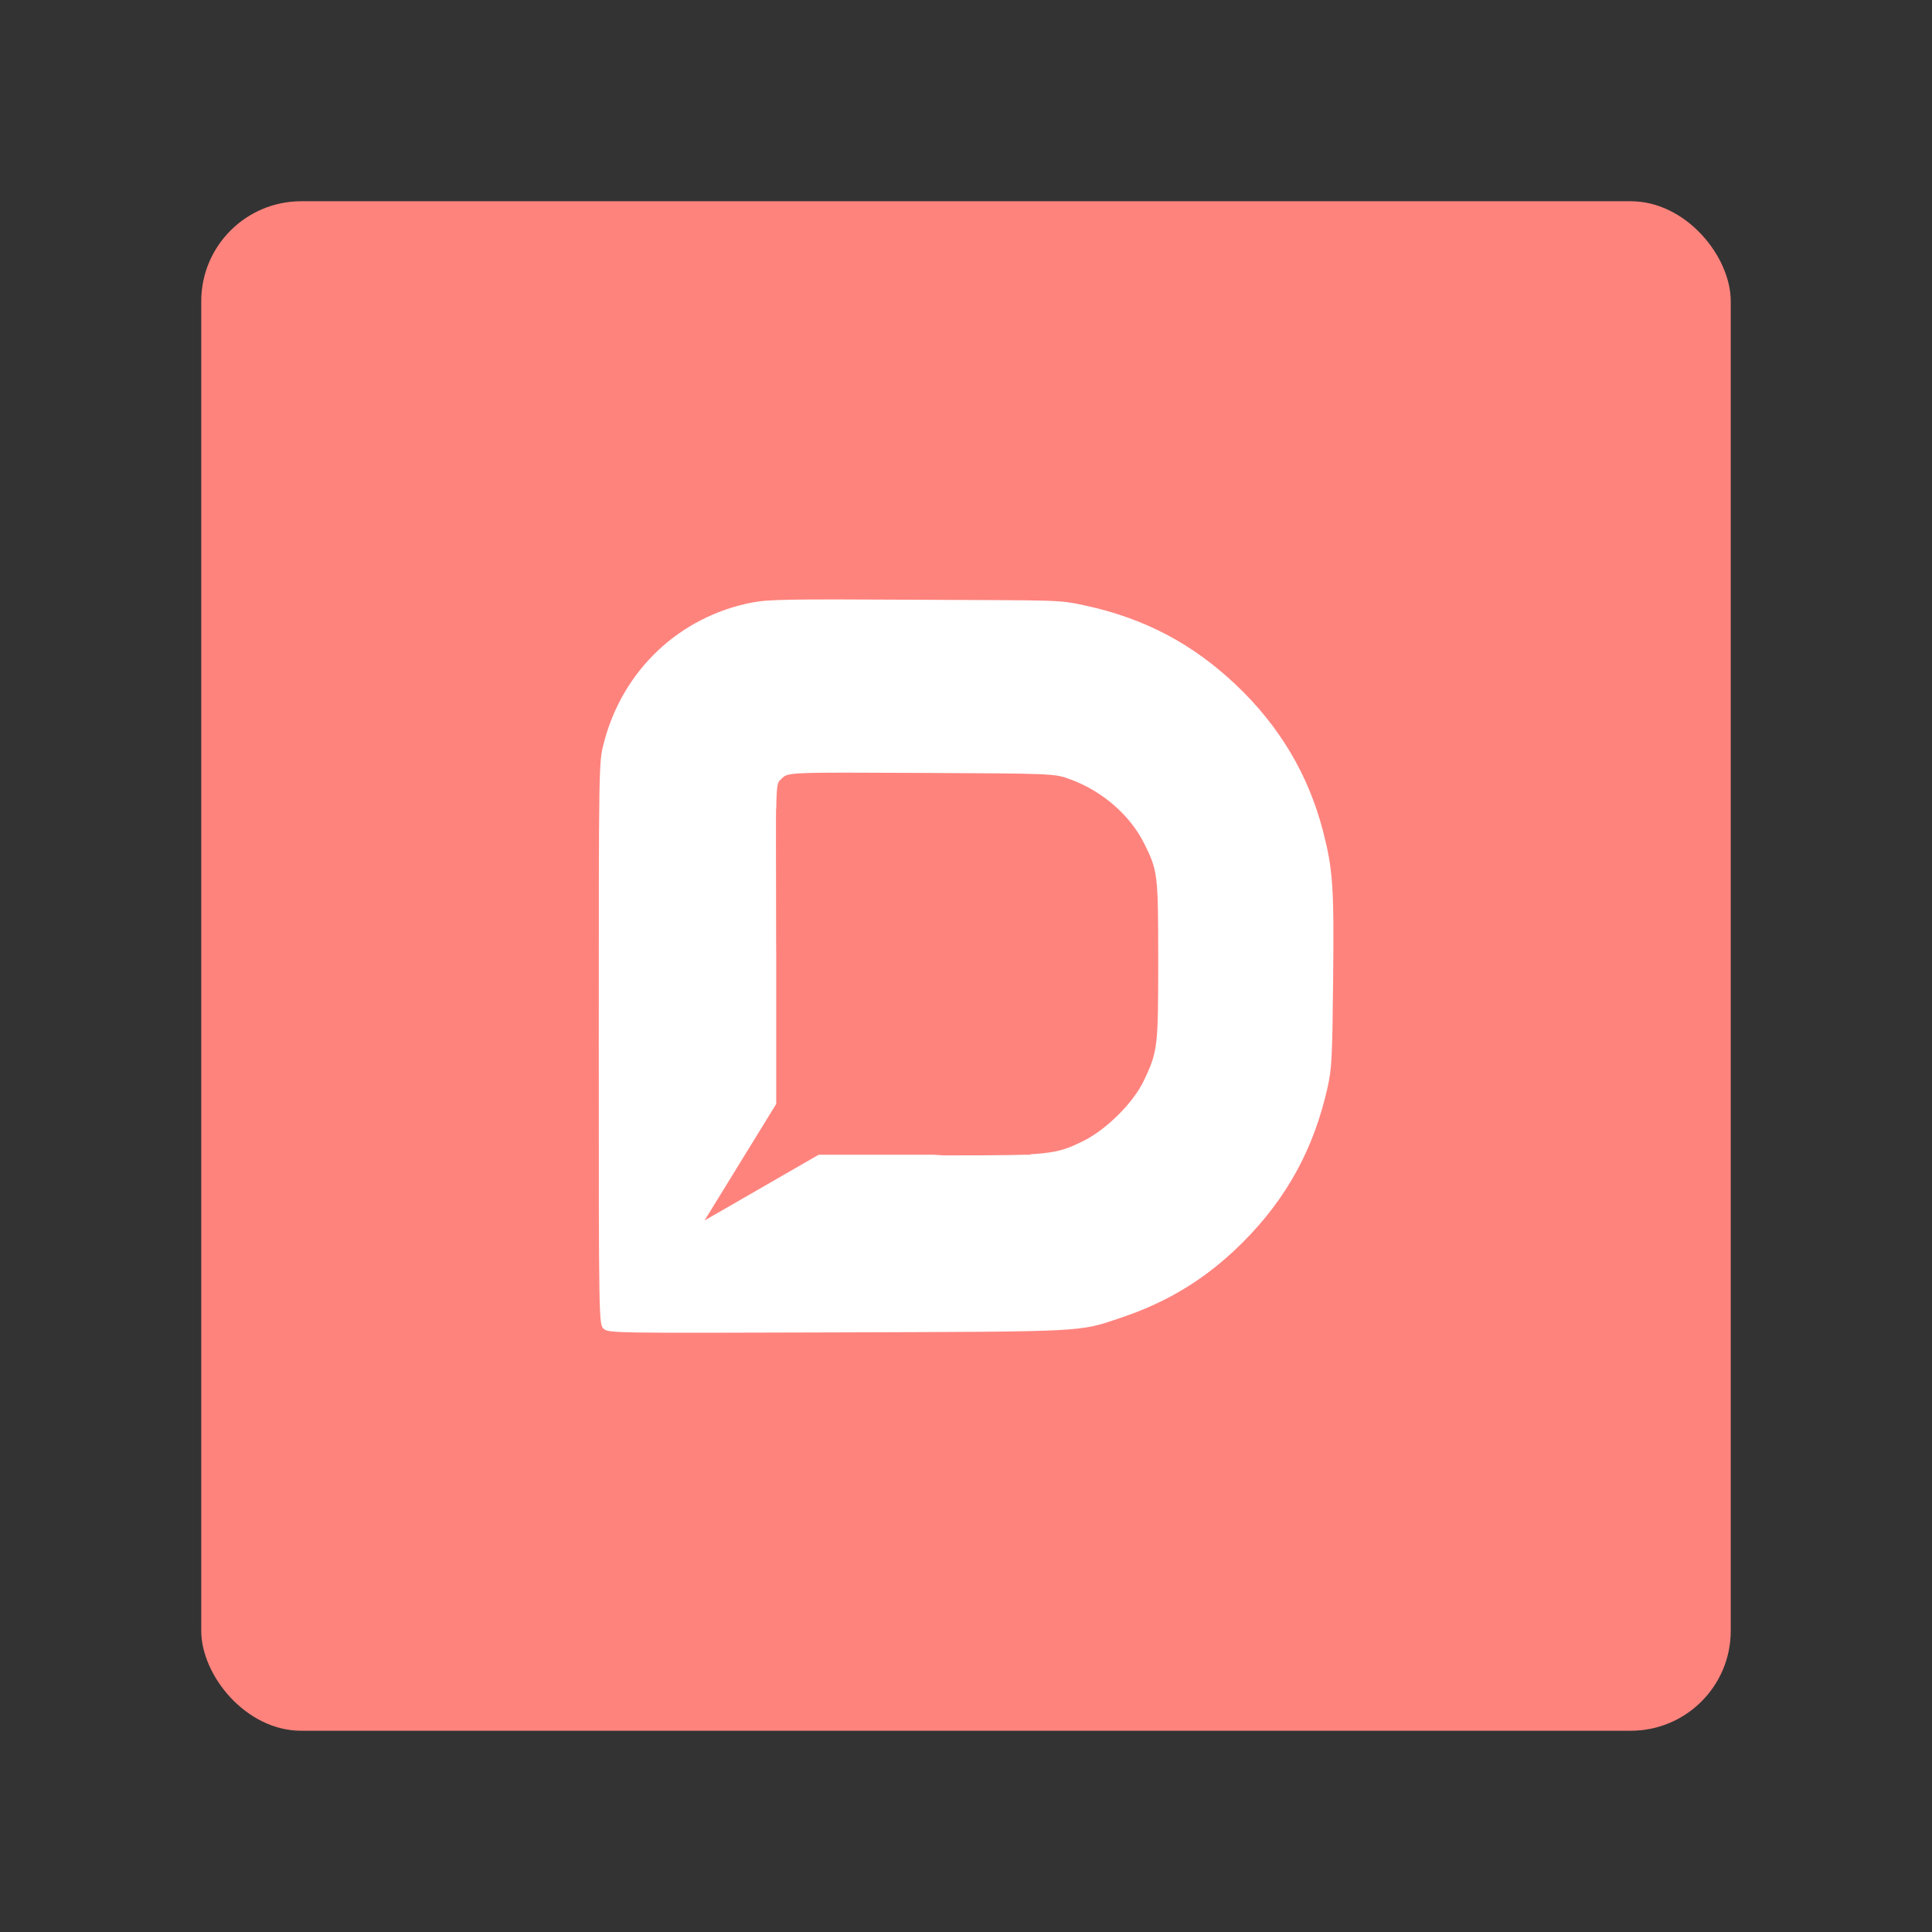 <?xml version="1.0" encoding="UTF-8" standalone="no"?>
<svg
   width="192"
   height="192"
   version="1.1"
   viewBox="0 0 192 192"
   id="svg14"
   sodipodi:docname="dito.svg"
   inkscape:version="1.1 (c68e22c387, 2021-05-23)"
   inkscape:export-xdpi="96"
   inkscape:export-ydpi="96"
   xmlns:inkscape="http://www.inkscape.org/namespaces/inkscape"
   xmlns:sodipodi="http://sodipodi.sourceforge.net/DTD/sodipodi-0.dtd"
   xmlns="http://www.w3.org/2000/svg"
   xmlns:svg="http://www.w3.org/2000/svg"
   xmlns:rdf="http://www.w3.org/1999/02/22-rdf-syntax-ns#"
   xmlns:cc="http://creativecommons.org/ns#"
   xmlns:dc="http://purl.org/dc/elements/1.1/">
  <rect x="0" y="0" width="192" height="192" fill="#333333" stroke="none"/>
  <defs
     id="defs18">
    <clipPath
       clipPathUnits="userSpaceOnUse"
       id="clipPath4715">
      <rect
         style="opacity:1;fill:#ffffff;fill-opacity:1;stroke:none;stroke-width:1.57;stroke-miterlimit:4;stroke-dasharray:none"
         id="rect4717"
         width="24.317"
         height="40.944"
         x="106.29"
         y="22.741"
         transform="matrix(0.322,0.947,-0.092,0.996,0,0)" />
    </clipPath>
  </defs>
  <sodipodi:namedview
     pagecolor="#ffffff"
     bordercolor="#666666"
     borderopacity="1"
     objecttolerance="10"
     gridtolerance="10"
     guidetolerance="10"
     inkscape:pageopacity="0"
     inkscape:pageshadow="2"
     inkscape:window-width="1718"
     inkscape:window-height="1376"
     id="namedview16"
     showgrid="false"
     inkscape:zoom="3.3697917"
     inkscape:cx="62.9119"
     inkscape:cy="22.850077"
     inkscape:window-x="0"
     inkscape:window-y="0"
     inkscape:window-maximized="0"
     inkscape:current-layer="svg14"
     inkscape:document-rotation="0"
     inkscape:pagecheckerboard="0" />
  <rect
     x="20"
     y="20"
     width="152"
     height="152"
     rx="9.935"
     opacity="0.63"
     id="rect2"
     style="fill:#ff837d;stroke:none;stroke-width:1.002;stroke-miterlimit:4;stroke-dasharray:none;fill-opacity:1;opacity:1" />
  <g
     id="g4748"
     transform="matrix(1.104,0,0,1.104,-13.767,-5.524)"
     style="stroke-width:0.906">
    <path
       style="fill:#ffffff;fill-opacity:1;stroke-width:0.906"
       d="m 66.834,124.635 c -0.463,-0.375 -0.463,-0.375 -0.463,-25.668 0,-25.294 0,-25.294 0.44,-27.027 1.662,-6.554 6.782,-11.423 13.352,-12.698 1.473,-0.286 3.126,-0.314 14.829,-0.251 12.829,0.068 12.687,-0.015 15.096,0.504 5.465,1.178 9.765,3.489 13.637,7.154 3.923,3.713 6.533,8.101 7.844,13.187 0.892,3.459 0.997,5.028 0.905,13.481 -0.076,7.008 -0.121,7.872 -0.5,9.571 -1.23,5.514 -3.677,9.988 -7.623,13.937 -3.215,3.216 -6.672,5.356 -10.999,6.805 -3.839,1.286 -2.891,1.238 -25.526,1.312 -20.105,0.066 -20.538,0.06 -20.992,-0.307 z m 30.613,-15.626 c 9.434,-0.004 10.037,-0.066 12.52,-1.286 2.092,-1.029 4.526,-3.452 5.474,-5.451 1.243,-2.621 1.291,-3.023 1.289,-10.812 -0.003,-7.736 -0.04,-8.057 -1.232,-10.469 -1.282,-2.595 -3.781,-4.773 -6.699,-5.84 -1.407,-0.514 -1.407,-0.514 -13.401,-0.572 -11.994,-0.058 -11.994,-0.058 -12.566,0.515 -0.572,0.572 -0.53,-0.311 -0.469,14.818 0.216,16.27 0.779,18.052 15.085,19.097 z"
       id="path1261"
       sodipodi:nodetypes="sssssssssssssscsscsssscc" />
    <rect
       style="fill:#ff837d;fill-opacity:1;stroke:none;stroke-width:0.907;stroke-miterlimit:4;stroke-dasharray:none"
       id="rect2449"
       width="22.895"
       height="31.144"
       x="82.344"
       y="77.805" />
    <path
       sodipodi:type="star"
       style="opacity:1;fill:#ff837d;fill-opacity:1;stroke:none;stroke-width:1.021;stroke-miterlimit:4;stroke-dasharray:none"
       id="path3838"
       inkscape:flatsided="false"
       sodipodi:sides="3"
       sodipodi:cx="42.584236"
       sodipodi:cy="148.22874"
       sodipodi:r1="17.793505"
       sodipodi:r2="8.8967524"
       sodipodi:arg1="0.28746321"
       sodipodi:arg2="1.3346608"
       inkscape:rounded="0"
       inkscape:randomized="0"
       inkscape:transform-center-x="-8.2482216"
       inkscape:transform-center-y="1.2776081"
       transform="matrix(1.874,-0.976,0.173,0.331,-7.5,90.719)"
       clip-path="url(#clipPath4715)"
       d="m 59.648,153.274 -14.982,3.605 -14.982,3.605 4.369,-14.777 4.369,-14.777 10.613,11.172 z" />
  </g>
</svg>
